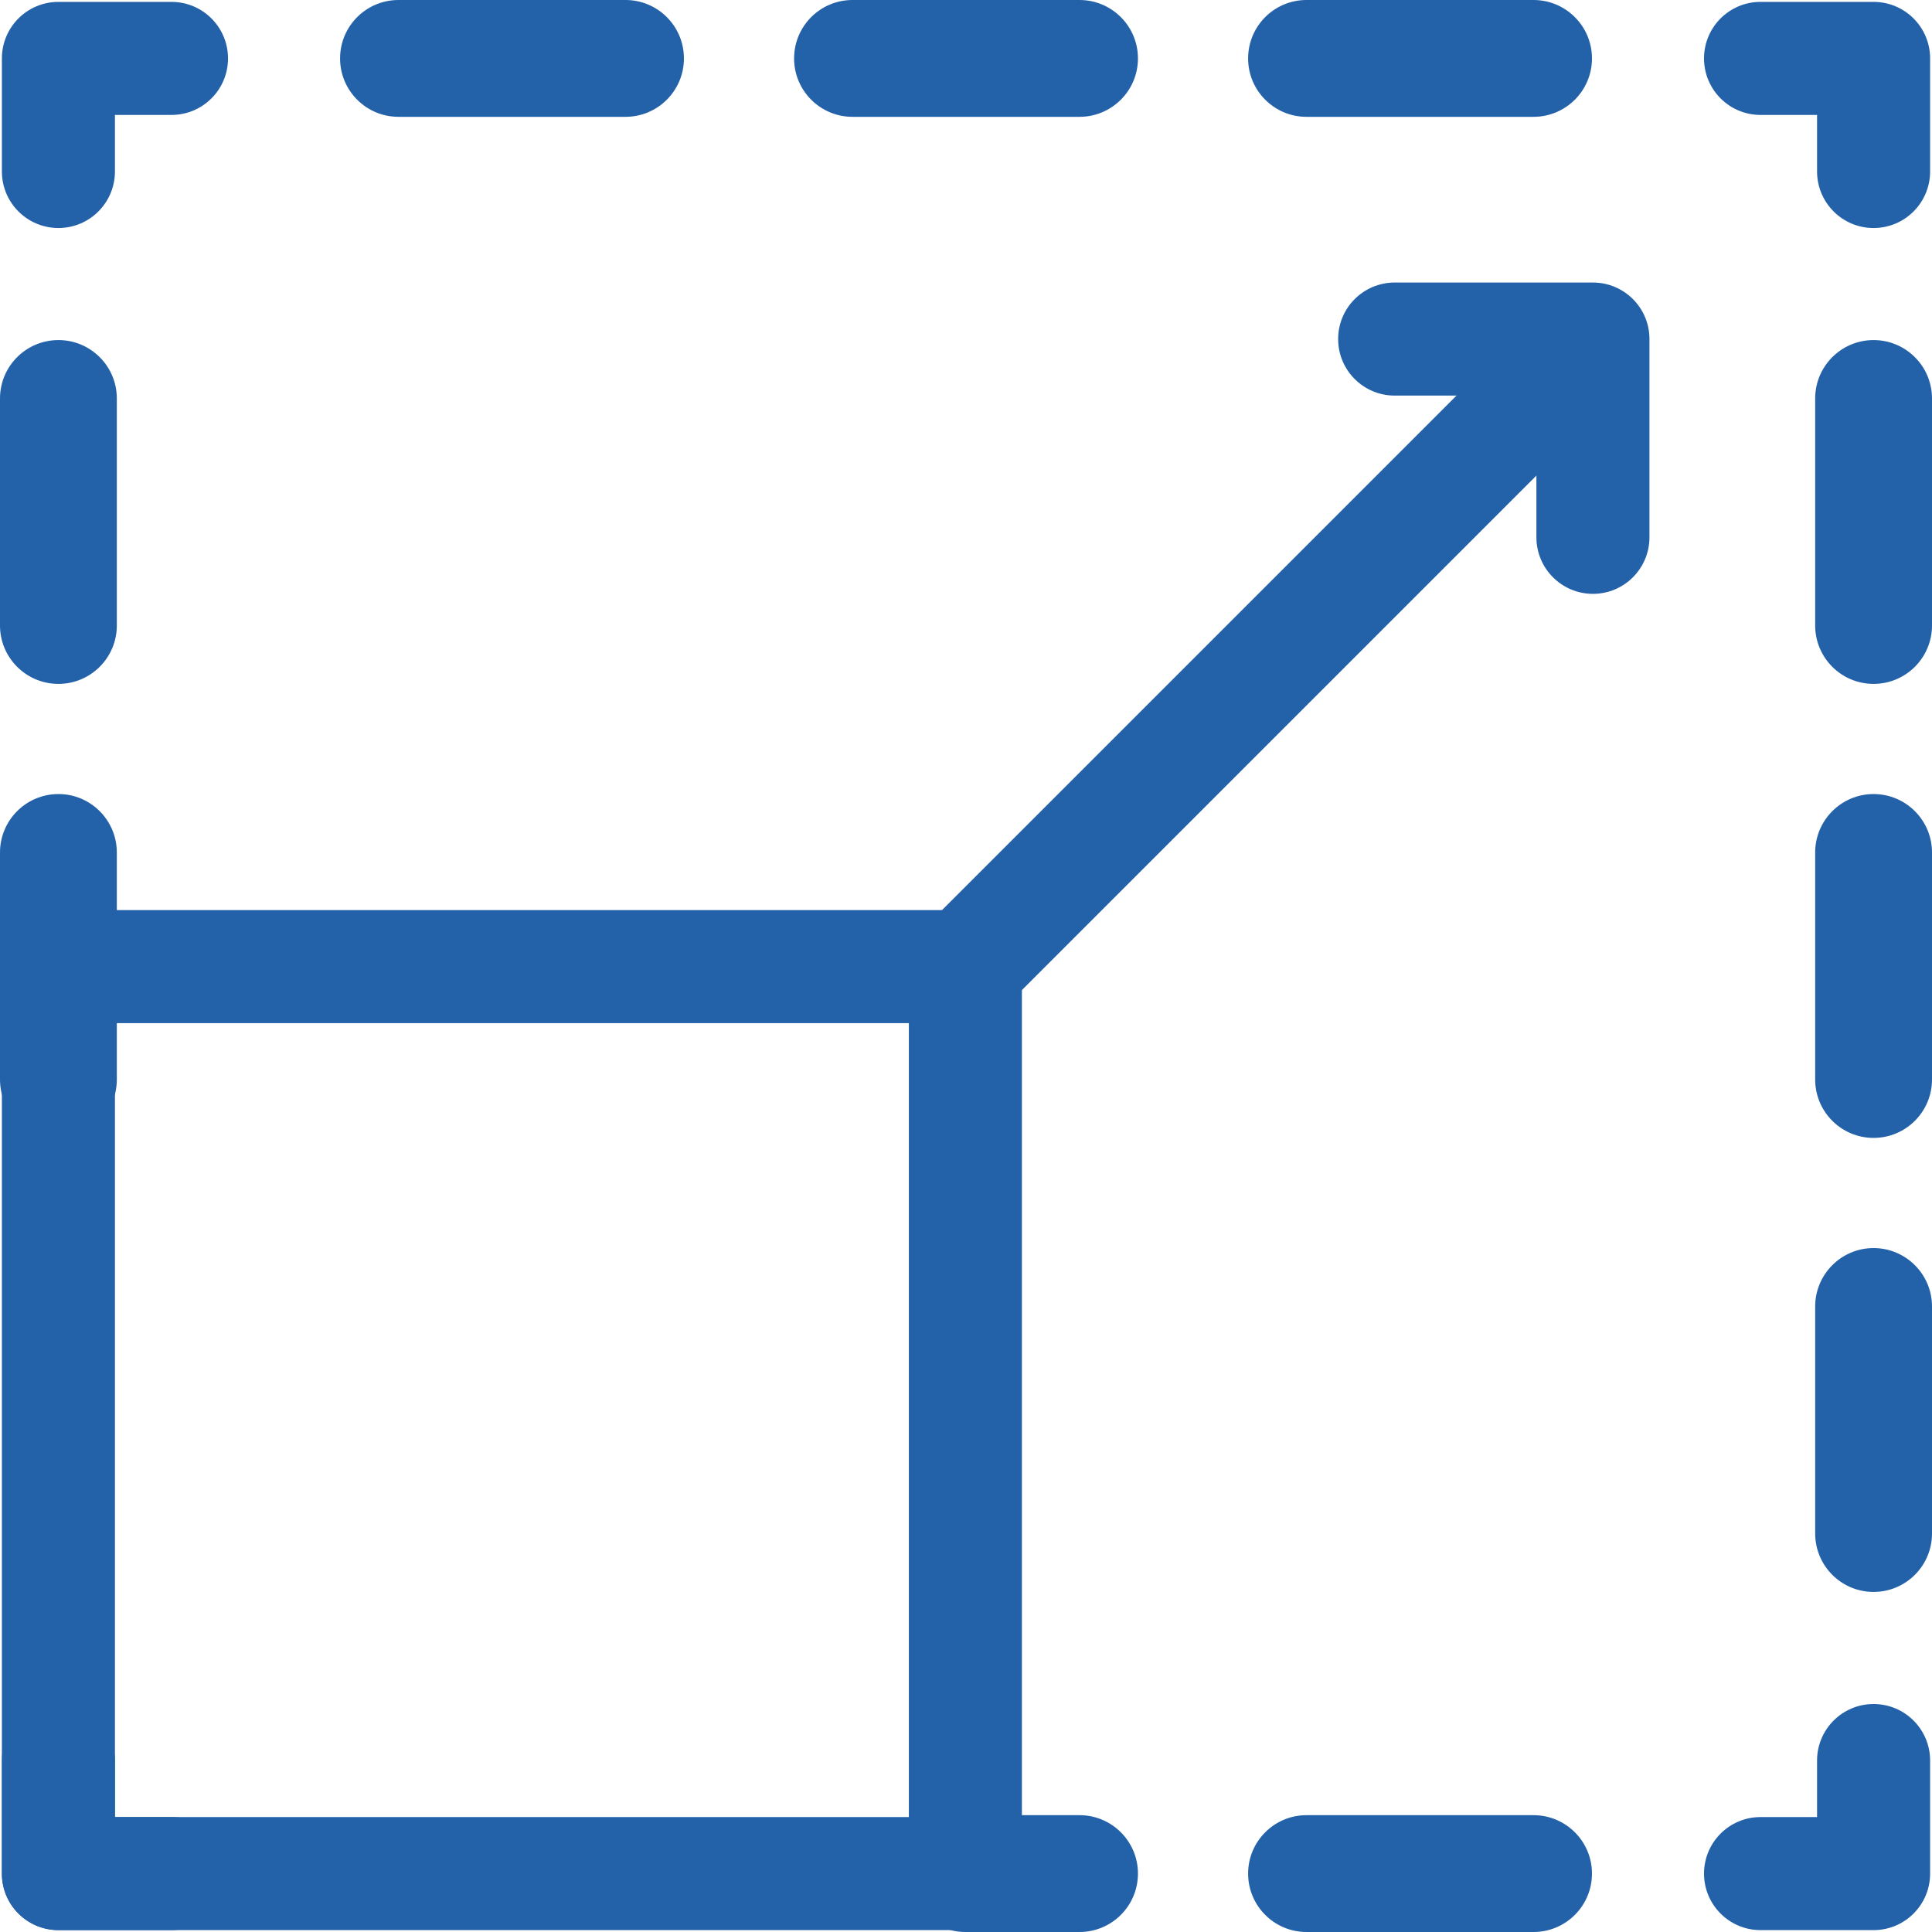 <svg width="45" height="45" viewBox="0 0 45 45" fill="none" xmlns="http://www.w3.org/2000/svg">
<path fill-rule="evenodd" clip-rule="evenodd" d="M43.639 39.69C44.367 39.69 44.956 40.279 44.956 41.006V43.64C44.956 44.367 44.367 44.956 43.639 44.956H41.006C40.279 44.956 39.69 44.367 39.69 43.64C39.69 42.913 40.279 42.323 41.006 42.323H42.323V41.006C42.323 40.279 42.912 39.69 43.639 39.69Z" fill="#2361A9"/>
<path d="M35.719 44.956H30.432C29.705 44.956 29.115 44.366 29.115 43.639C29.115 42.912 29.705 42.323 30.432 42.323H35.719C36.447 42.323 37.036 42.912 37.036 43.639C37.036 44.366 36.447 44.956 35.719 44.956ZM25.144 44.956H22.486C21.759 44.956 21.17 44.366 21.17 43.639C21.17 42.912 21.759 42.323 22.486 42.323H25.144C25.872 42.323 26.461 42.912 26.461 43.639C26.461 44.366 25.872 44.956 25.144 44.956Z" fill="#2361A9"/>
<path fill-rule="evenodd" clip-rule="evenodd" d="M22.486 42.367C21.783 42.367 21.213 42.936 21.213 43.639C21.213 44.342 21.783 44.912 22.486 44.912H25.144C25.847 44.912 26.417 44.342 26.417 43.639C26.417 42.936 25.847 42.367 25.144 42.367H22.486ZM21.126 43.639C21.126 42.888 21.735 42.279 22.486 42.279H25.144C25.896 42.279 26.505 42.888 26.505 43.639C26.505 44.391 25.896 45 25.144 45H22.486C21.735 45 21.126 44.391 21.126 43.639ZM30.432 42.367C29.729 42.367 29.159 42.936 29.159 43.639C29.159 44.342 29.729 44.912 30.432 44.912H35.719C36.422 44.912 36.992 44.342 36.992 43.639C36.992 42.936 36.422 42.367 35.719 42.367H30.432ZM29.071 43.639C29.071 42.888 29.68 42.279 30.432 42.279H35.719C36.471 42.279 37.08 42.888 37.08 43.639C37.08 44.391 36.471 45 35.719 45H30.432C29.68 45 29.071 44.391 29.071 43.639Z" fill="#2361A9"/>
<path fill-rule="evenodd" clip-rule="evenodd" d="M1.361 39.69C2.088 39.69 2.677 40.279 2.677 41.006V42.323H3.994C4.721 42.323 5.311 42.913 5.311 43.64C5.311 44.367 4.721 44.956 3.994 44.956H1.361C0.633 44.956 0.044 44.367 0.044 43.64V41.006C0.044 40.279 0.633 39.69 1.361 39.69Z" fill="#2361A9"/>
<path d="M1.361 26.46C0.633 26.46 0.044 25.871 0.044 25.144V19.856C0.044 19.129 0.633 18.54 1.361 18.54C2.088 18.54 2.677 19.129 2.677 19.856V25.144C2.677 25.871 2.088 26.46 1.361 26.46ZM1.361 15.885C0.633 15.885 0.044 15.296 0.044 14.569V9.281C0.044 8.554 0.633 7.965 1.361 7.965C2.088 7.965 2.677 8.554 2.677 9.281V14.569C2.677 15.296 2.088 15.885 1.361 15.885Z" fill="#2361A9"/>
<path fill-rule="evenodd" clip-rule="evenodd" d="M1.361 8.008C0.658 8.008 0.088 8.578 0.088 9.281V14.569C0.088 15.272 0.658 15.841 1.361 15.841C2.063 15.841 2.633 15.272 2.633 14.569V9.281C2.633 8.578 2.063 8.008 1.361 8.008ZM0 9.281C0 8.53 0.609 7.921 1.361 7.921C2.112 7.921 2.721 8.53 2.721 9.281V14.569C2.721 15.32 2.112 15.929 1.361 15.929C0.609 15.929 0 15.32 0 14.569V9.281ZM1.361 18.583C0.658 18.583 0.088 19.153 0.088 19.856V25.144C0.088 25.846 0.658 26.416 1.361 26.416C2.063 26.416 2.633 25.846 2.633 25.144V19.856C2.633 19.153 2.063 18.583 1.361 18.583ZM0 19.856C0 19.105 0.609 18.495 1.361 18.495C2.112 18.495 2.721 19.105 2.721 19.856V25.144C2.721 25.895 2.112 26.504 1.361 26.504C0.609 26.504 0 25.895 0 25.144V19.856Z" fill="#2361A9"/>
<path fill-rule="evenodd" clip-rule="evenodd" d="M0.044 1.361C0.044 0.633 0.633 0.044 1.361 0.044H3.994C4.721 0.044 5.311 0.633 5.311 1.361C5.311 2.088 4.721 2.677 3.994 2.677H2.677V3.994C2.677 4.721 2.088 5.311 1.361 5.311C0.633 5.311 0.044 4.721 0.044 3.994V1.361Z" fill="#2361A9"/>
<path d="M35.719 2.677H30.431C29.704 2.677 29.115 2.088 29.115 1.361C29.115 0.633 29.704 0.044 30.431 0.044H35.719C36.446 0.044 37.035 0.633 37.035 1.361C37.035 2.088 36.446 2.677 35.719 2.677ZM25.144 2.677H19.856C19.129 2.677 18.54 2.088 18.54 1.361C18.54 0.633 19.129 0.044 19.856 0.044H25.144C25.871 0.044 26.46 0.633 26.46 1.361C26.46 2.088 25.871 2.677 25.144 2.677ZM14.569 2.677H9.281C8.554 2.677 7.965 2.088 7.965 1.361C7.965 0.633 8.554 0.044 9.281 0.044H14.569C15.296 0.044 15.886 0.633 15.886 1.361C15.886 2.088 15.296 2.677 14.569 2.677Z" fill="#2361A9"/>
<path fill-rule="evenodd" clip-rule="evenodd" d="M9.282 0.088C8.579 0.088 8.009 0.658 8.009 1.361C8.009 2.063 8.579 2.633 9.282 2.633H14.569C15.272 2.633 15.842 2.063 15.842 1.361C15.842 0.658 15.272 0.088 14.569 0.088H9.282ZM7.921 1.361C7.921 0.609 8.53 0 9.282 0H14.569C15.321 0 15.93 0.609 15.93 1.361C15.93 2.112 15.321 2.721 14.569 2.721H9.282C8.53 2.721 7.921 2.112 7.921 1.361ZM19.857 0.088C19.154 0.088 18.584 0.658 18.584 1.361C18.584 2.063 19.154 2.633 19.857 2.633H25.144C25.847 2.633 26.417 2.063 26.417 1.361C26.417 0.658 25.847 0.088 25.144 0.088H19.857ZM18.496 1.361C18.496 0.609 19.105 0 19.857 0H25.144C25.895 0 26.505 0.609 26.505 1.361C26.505 2.112 25.895 2.721 25.144 2.721H19.857C19.105 2.721 18.496 2.112 18.496 1.361ZM30.431 0.088C29.729 0.088 29.159 0.658 29.159 1.361C29.159 2.063 29.729 2.633 30.431 2.633H35.719C36.422 2.633 36.992 2.063 36.992 1.361C36.992 0.658 36.422 0.088 35.719 0.088H30.431ZM29.071 1.361C29.071 0.609 29.68 0 30.431 0H35.719C36.47 0 37.08 0.609 37.08 1.361C37.08 2.112 36.47 2.721 35.719 2.721H30.431C29.68 2.721 29.071 2.112 29.071 1.361Z" fill="#2361A9"/>
<path fill-rule="evenodd" clip-rule="evenodd" d="M39.69 1.361C39.69 0.633 40.279 0.044 41.006 0.044H43.639C44.367 0.044 44.956 0.633 44.956 1.361V3.994C44.956 4.721 44.367 5.311 43.639 5.311C42.912 5.311 42.323 4.721 42.323 3.994V2.677H41.006C40.279 2.677 39.69 2.088 39.69 1.361Z" fill="#2361A9"/>
<path d="M43.639 37.035C42.912 37.035 42.322 36.446 42.322 35.719V30.431C42.322 29.704 42.912 29.114 43.639 29.114C44.366 29.114 44.956 29.704 44.956 30.431V35.719C44.956 36.446 44.366 37.035 43.639 37.035ZM43.639 26.46C42.912 26.46 42.322 25.871 42.322 25.144V19.856C42.322 19.129 42.912 18.54 43.639 18.54C44.366 18.54 44.956 19.129 44.956 19.856V25.144C44.956 25.871 44.366 26.46 43.639 26.46ZM43.639 15.885C42.912 15.885 42.322 15.296 42.322 14.569V9.281C42.322 8.554 42.912 7.965 43.639 7.965C44.366 7.965 44.956 8.554 44.956 9.281V14.569C44.956 15.296 44.366 15.885 43.639 15.885Z" fill="#2361A9"/>
<path fill-rule="evenodd" clip-rule="evenodd" d="M43.639 8.008C42.936 8.008 42.367 8.578 42.367 9.281V14.569C42.367 15.272 42.936 15.841 43.639 15.841C44.342 15.841 44.912 15.272 44.912 14.569V9.281C44.912 8.578 44.342 8.008 43.639 8.008ZM42.279 9.281C42.279 8.53 42.888 7.921 43.639 7.921C44.391 7.921 45 8.53 45 9.281V14.569C45 15.32 44.391 15.929 43.639 15.929C42.888 15.929 42.279 15.32 42.279 14.569V9.281ZM43.639 18.583C42.936 18.583 42.367 19.153 42.367 19.856V25.144C42.367 25.846 42.936 26.416 43.639 26.416C44.342 26.416 44.912 25.846 44.912 25.144V19.856C44.912 19.153 44.342 18.583 43.639 18.583ZM42.279 19.856C42.279 19.105 42.888 18.495 43.639 18.495C44.391 18.495 45 19.105 45 19.856V25.144C45 25.895 44.391 26.504 43.639 26.504C42.888 26.504 42.279 25.895 42.279 25.144V19.856ZM43.639 29.158C42.936 29.158 42.367 29.728 42.367 30.431V35.718C42.367 36.421 42.936 36.991 43.639 36.991C44.342 36.991 44.912 36.421 44.912 35.718V30.431C44.912 29.728 44.342 29.158 43.639 29.158ZM42.279 30.431C42.279 29.68 42.888 29.07 43.639 29.07C44.391 29.07 45 29.68 45 30.431V35.718C45 36.47 44.391 37.079 43.639 37.079C42.888 37.079 42.279 36.47 42.279 35.718V30.431Z" fill="#2361A9"/>
<path fill-rule="evenodd" clip-rule="evenodd" d="M38.022 6.979C38.536 7.493 38.536 8.327 38.022 8.841L23.417 23.446C22.903 23.96 22.07 23.96 21.555 23.446C21.041 22.931 21.041 22.098 21.555 21.584L36.16 6.979C36.674 6.465 37.508 6.465 38.022 6.979Z" fill="#2361A9"/>
<path fill-rule="evenodd" clip-rule="evenodd" d="M31.168 7.897C31.168 7.17 31.758 6.581 32.485 6.581H37.103C37.83 6.581 38.419 7.17 38.419 7.897V12.515C38.419 13.242 37.83 13.832 37.103 13.832C36.376 13.832 35.786 13.242 35.786 12.515V9.214H32.485C31.758 9.214 31.168 8.625 31.168 7.897Z" fill="#2361A9"/>
<path fill-rule="evenodd" clip-rule="evenodd" d="M0.044 22.515C0.044 21.788 0.633 21.198 1.361 21.198H22.485C23.212 21.198 23.802 21.788 23.802 22.515V43.639C23.802 44.367 23.212 44.956 22.485 44.956H1.361C0.633 44.956 0.044 44.367 0.044 43.639V22.515ZM2.677 23.831V42.323H21.169V23.831H2.677Z" fill="#2361A9"/>
</svg>
